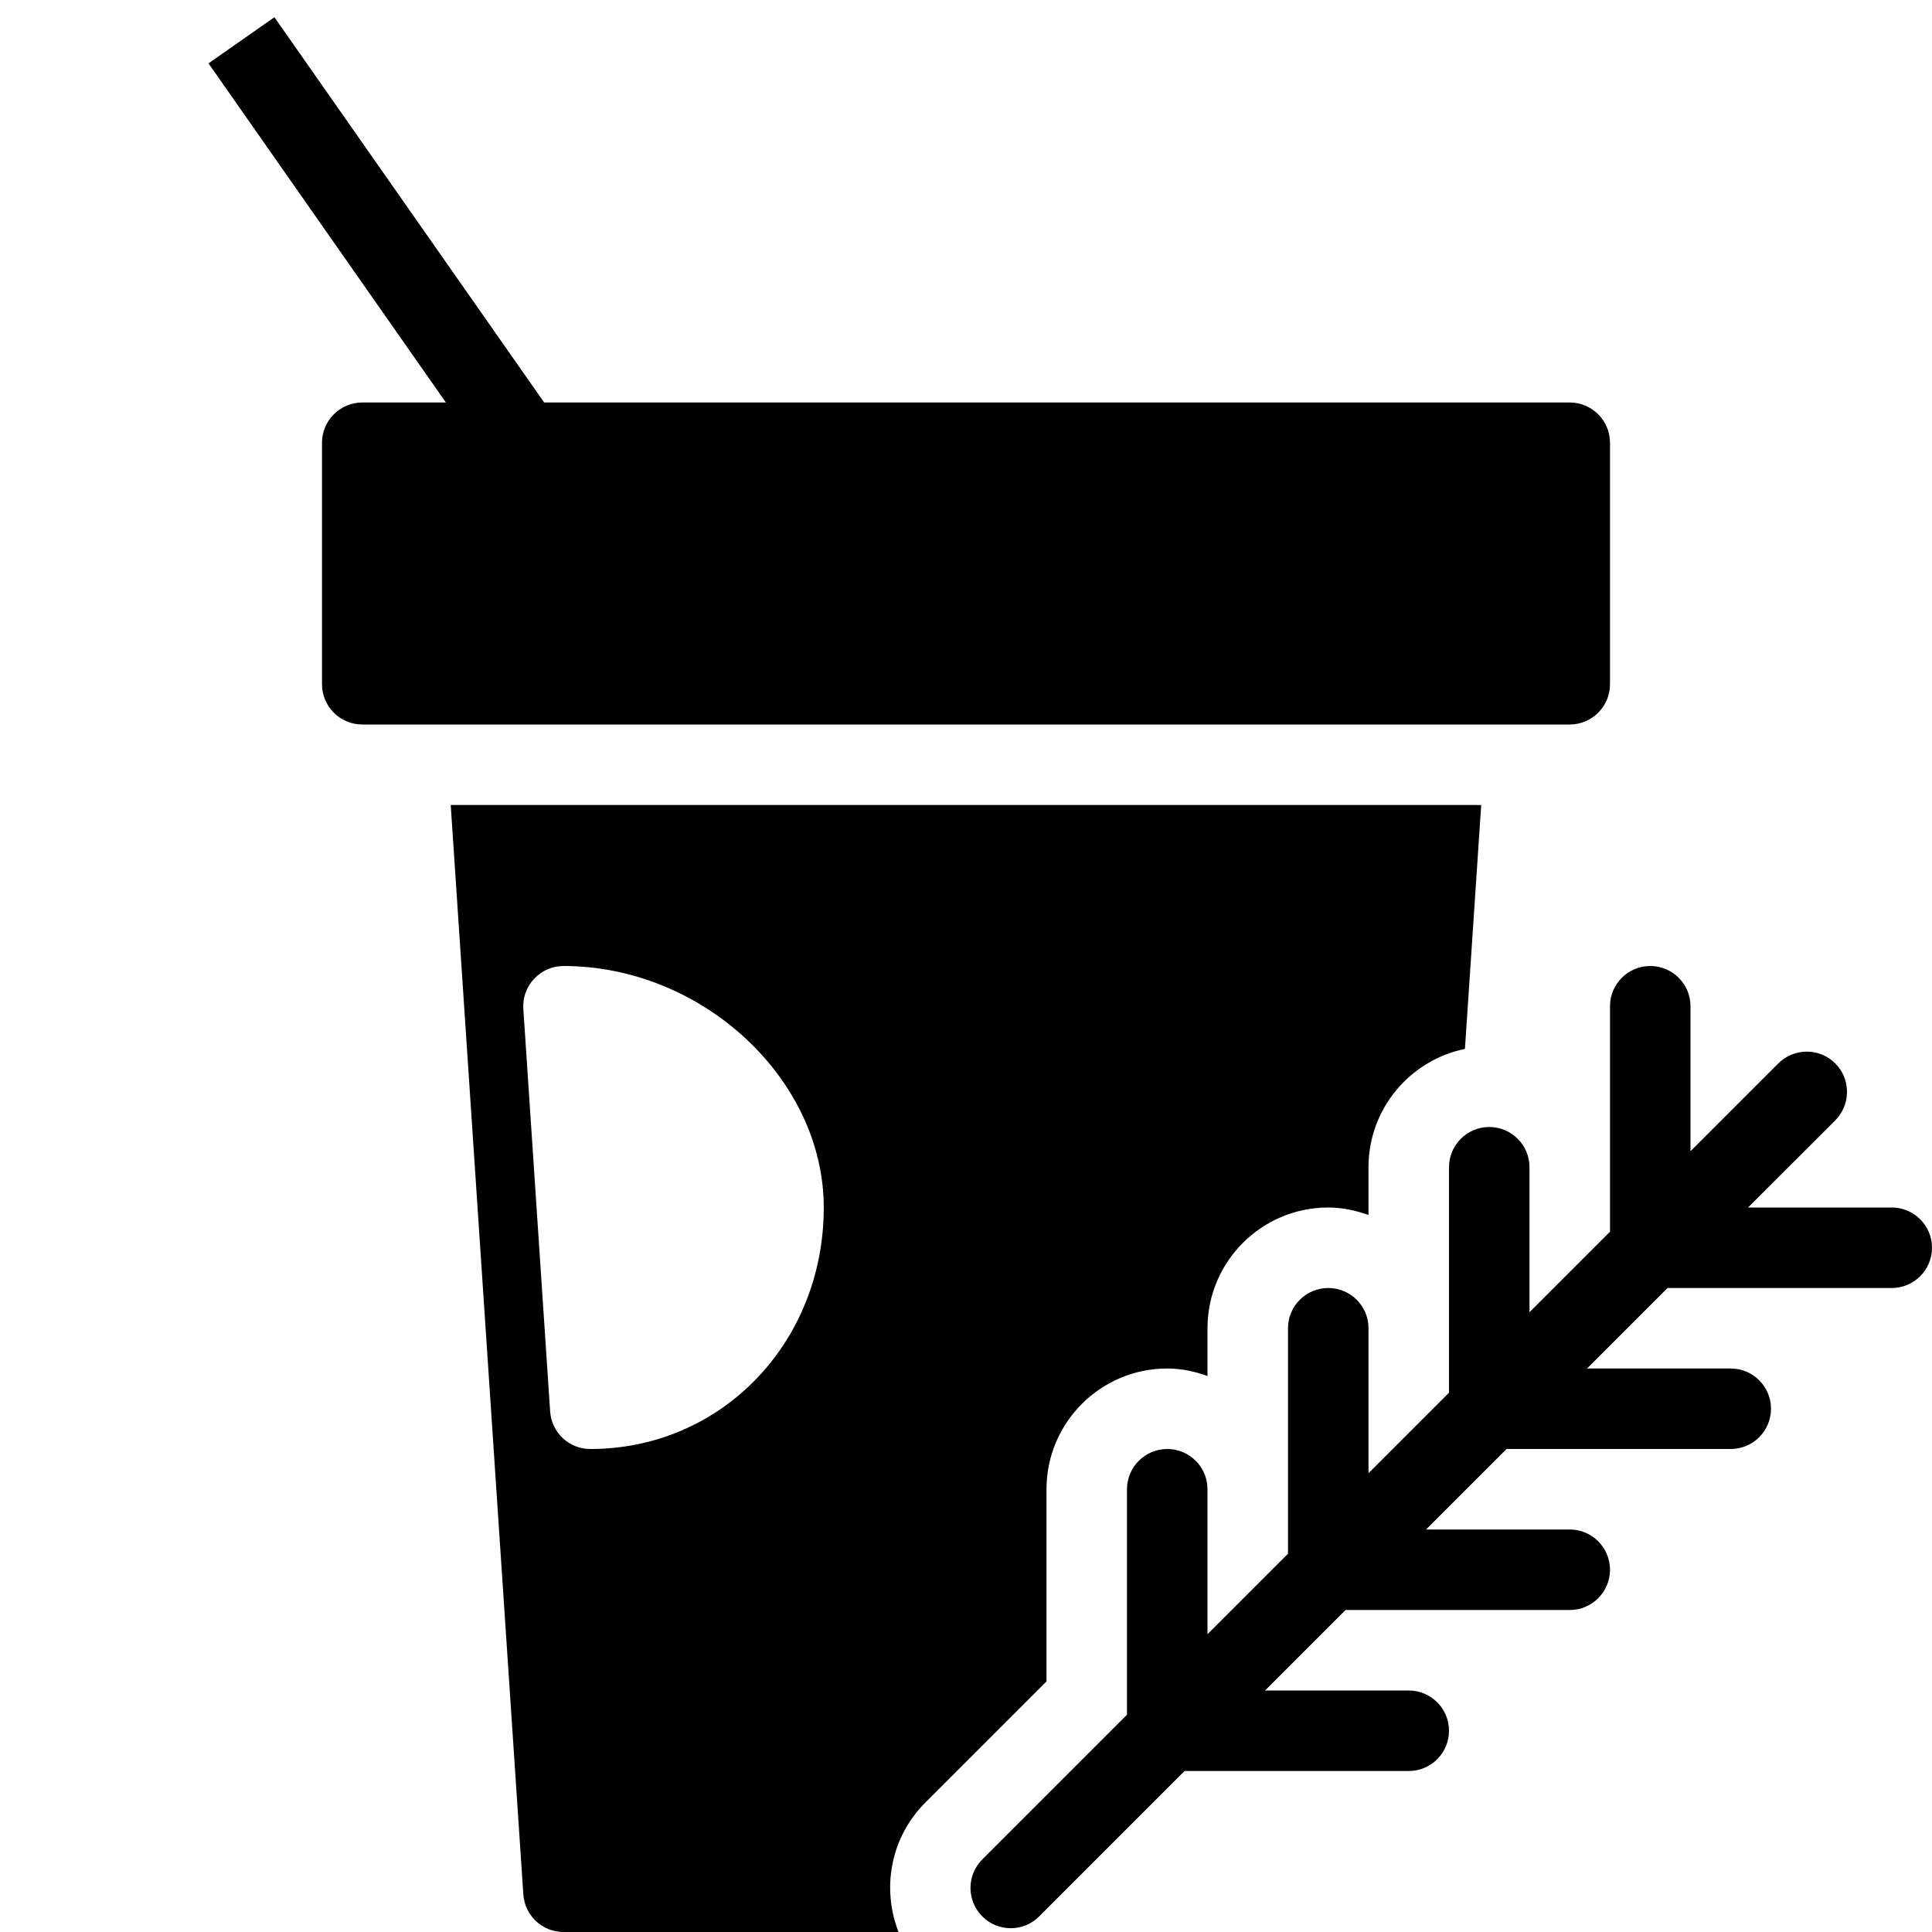 <?xml version="1.0" encoding="utf-8"?>
<!-- Generator: Adobe Illustrator 19.2.0, SVG Export Plug-In . SVG Version: 6.00 Build 0)  -->
<svg version="1.1" xmlns="http://www.w3.org/2000/svg" xmlns:xlink="http://www.w3.org/1999/xlink" x="0px" y="0px" width="24px"
	 height="24px" viewBox="0 0 24 24" enable-background="new 0 0 24 24" xml:space="preserve">
<g id="Filled_Icons">
	<g>
		<path d="M19.5,5H6.76L3.409,0.214L2.59,0.787L5.539,5H4.5C4.224,5,4,5.225,4,5.5v3C4,8.776,4.224,9,4.5,9h15
			C19.776,9,20,8.776,20,8.5v-3C20,5.225,19.776,5,19.5,5z"/>
		<g>
			<path d="M11.495,22.392L13,20.887V18.5c0-0.828,0.672-1.5,1.5-1.5c0.176,0,0.343,0.037,0.5,0.093V16.5c0-0.828,0.672-1.5,1.5-1.5
				c0.176,0,0.343,0.037,0.5,0.093V14.5c0-0.726,0.515-1.33,1.198-1.47L18.4,10H5.599l0.902,13.533C6.519,23.796,6.736,24,7,24
				h4.162C10.951,23.462,11.06,22.827,11.495,22.392z M7.333,18c-0.264,0-0.481-0.204-0.499-0.467l-0.333-5
				c-0.01-0.138,0.039-0.273,0.134-0.374C6.729,12.058,6.861,12,7,12c1.723,0,3.233,1.402,3.233,3C10.233,16.683,8.959,18,7.333,18z
				"/>
		</g>
		<path d="M23.5,15h-1.785l1.083-1.082c0.195-0.196,0.195-0.513,0-0.708c-0.195-0.195-0.512-0.195-0.707,0L21,14.301V12.5
			c0-0.276-0.224-0.5-0.5-0.5S20,12.224,20,12.5v2.801l-1,1V14.5c0-0.276-0.224-0.5-0.5-0.5S18,14.224,18,14.5v2.801l-1,1V16.5
			c0-0.276-0.224-0.5-0.5-0.5S16,16.224,16,16.5v2.801l-1,1V18.5c0-0.276-0.224-0.5-0.5-0.5S14,18.224,14,18.5v2.801l-1.798,1.798
			c-0.195,0.195-0.195,0.512,0,0.707c0.098,0.099,0.226,0.147,0.354,0.147c0.128,0,0.256-0.049,0.353-0.147L14.715,22H17.5
			c0.276,0,0.5-0.224,0.5-0.5S17.776,21,17.5,21h-1.785l1-1H19.5c0.276,0,0.5-0.224,0.5-0.5S19.776,19,19.5,19h-1.785l1-1H21.5
			c0.276,0,0.5-0.224,0.5-0.5S21.776,17,21.5,17h-1.785l1-1H23.5c0.276,0,0.5-0.224,0.5-0.5S23.776,15,23.5,15z"/>
	</g>
</g>
<g id="invisible_shape">
	<rect fill="none" width="24" height="24"/>
</g>
</svg>
